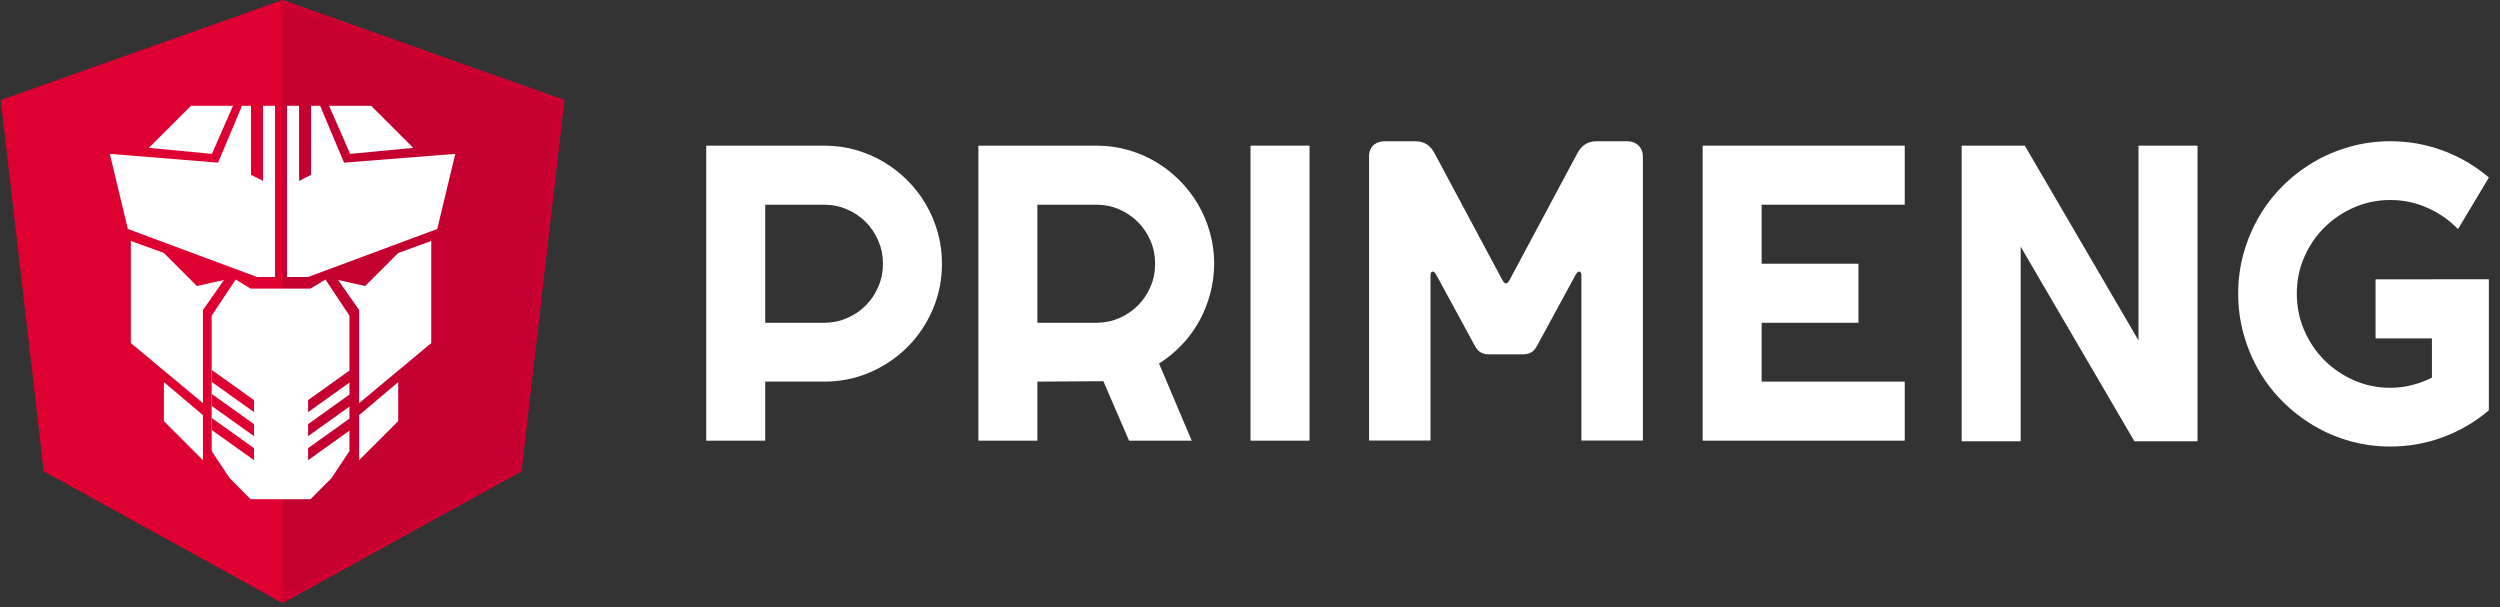 <?xml version="1.0" encoding="UTF-8"?>
<svg width="177px" height="43px" viewBox="0 0 177 43" version="1.1" xmlns="http://www.w3.org/2000/svg" xmlns:xlink="http://www.w3.org/1999/xlink">
    <rect x="0" y="0" width="177" height="43" fill="#333333" stroke="none"/>
    <!-- Generator: Sketch 63.1 (92452) - https://sketch.com -->
    <title>primeng-logo@3x</title>
    <desc>Created with Sketch.</desc>
    <defs>
        <polygon id="path-1" points="20.005 0 20.005 0 20.005 0 0.052 7.087 3.095 33.367 20.005 42.696 20.005 42.696 20.005 42.696 36.915 33.367 39.958 7.087"></polygon>
    </defs>
    <g id="Organized-|-PrimeNG" stroke="none" stroke-width="1" fill="none" fill-rule="evenodd">
        <g id="PrimeNG-Horizontal-Original" transform="translate(-4, -28)">
            <g id="primeng-logo" transform="translate(4, 28)">
                <g id="text-primeng" transform="translate(50, 10)" fill="#FFFFFF" fill-rule="nonzero">
                    <path d="M4.177,21.199 L0,21.199 L0,0.311 L8.351,0.311 C9.117,0.311 9.855,0.412 10.567,0.61 C11.272,0.809 11.933,1.091 12.553,1.456 C13.167,1.819 13.73,2.256 14.24,2.767 C14.751,3.277 15.187,3.842 15.55,4.462 C15.915,5.085 16.194,5.75 16.393,6.459 C16.594,7.169 16.692,7.904 16.692,8.672 C16.692,9.818 16.472,10.899 16.037,11.913 C15.603,12.928 15.003,13.814 14.25,14.57 C13.489,15.328 12.603,15.925 11.594,16.363 C10.578,16.8 9.498,17.018 8.351,17.018 L4.177,17.018 L4.177,21.199 L4.177,21.199 Z M4.177,4.493 L4.177,12.853 L8.351,12.853 C8.926,12.853 9.462,12.743 9.967,12.525 C10.472,12.307 10.916,12.009 11.291,11.63 C11.672,11.25 11.967,10.806 12.186,10.297 C12.405,9.788 12.515,9.246 12.515,8.673 C12.515,8.099 12.405,7.56 12.186,7.049 C11.967,6.539 11.672,6.095 11.291,5.716 C10.916,5.337 10.472,5.04 9.967,4.82 C9.462,4.601 8.926,4.493 8.351,4.493 L4.177,4.493 L4.177,4.493 Z" id="Shape"></path>
                    <path d="M23.447,21.199 L19.269,21.199 L19.269,0.311 L27.624,0.311 C28.385,0.311 29.126,0.412 29.838,0.61 C30.542,0.809 31.202,1.091 31.823,1.456 C32.438,1.819 32.997,2.256 33.507,2.767 C34.019,3.277 34.454,3.842 34.819,4.462 C35.184,5.085 35.464,5.75 35.662,6.459 C35.863,7.169 35.964,7.904 35.964,8.672 C35.964,9.39 35.87,10.09 35.689,10.769 C35.511,11.45 35.256,12.096 34.921,12.707 C34.584,13.318 34.176,13.881 33.69,14.397 C33.205,14.911 32.663,15.358 32.06,15.736 L34.373,21.198 L29.937,21.198 L28.118,16.99 L23.447,17.018 L23.447,21.199 L23.447,21.199 Z M23.447,4.493 L23.447,12.853 L27.623,12.853 C28.195,12.853 28.73,12.743 29.239,12.525 C29.74,12.307 30.184,12.009 30.561,11.63 C30.941,11.25 31.241,10.806 31.456,10.297 C31.677,9.788 31.783,9.246 31.783,8.673 C31.783,8.099 31.677,7.56 31.456,7.049 C31.241,6.539 30.941,6.095 30.561,5.716 C30.184,5.337 29.74,5.04 29.239,4.82 C28.73,4.601 28.195,4.493 27.623,4.493 L23.447,4.493 L23.447,4.493 Z" id="Shape"></path>
                    <polygon id="Shape" points="42.715 21.199 38.537 21.199 38.537 0.311 42.715 0.311"></polygon>
                    <polygon id="Shape" points="84.855 21.199 70.548 21.199 70.548 0.311 84.855 0.311 84.855 4.493 74.724 4.493 74.724 8.672 81.577 8.672 81.577 12.853 74.724 12.853 74.724 17.018 84.855 17.018"></polygon>
                    <path d="M63.044,0 C62.395,0 61.964,0.309 61.685,0.837 L56.963,9.664 C56.839,9.912 56.745,10.066 56.621,10.066 C56.499,10.066 56.406,9.911 56.281,9.664 L51.559,0.837 C51.28,0.309 50.849,0 50.2,0 L48.039,0 C47.39,0 46.929,0.402 46.929,1.053 L46.929,19.651 L46.929,20.759 L46.929,21.192 L47.453,21.192 L50.788,21.192 L51.28,21.192 L51.28,20.573 L51.28,19.651 L51.28,9.478 C51.28,9.262 51.373,9.23 51.434,9.23 C51.528,9.23 51.589,9.292 51.681,9.447 L54.46,14.557 C54.676,14.929 54.985,15.085 55.388,15.085 L57.855,15.085 C58.258,15.085 58.567,14.929 58.782,14.557 L61.559,9.447 C61.654,9.292 61.715,9.23 61.809,9.23 C61.87,9.23 61.963,9.262 61.963,9.478 L61.963,19.651 L61.963,20.573 L61.963,21.192 L62.455,21.192 L65.79,21.192 L66.315,21.192 L66.315,20.759 L66.315,19.651 L66.315,1.084 C66.315,0.433 65.853,0 65.202,0 L63.044,0 Z" id="Shape"></path>
                    <polygon id="Shape" points="105.585 21.24 101.114 21.24 93.063 7.463 93.063 21.24 88.885 21.24 88.885 0.311 93.355 0.311 101.407 14.103 101.407 0.311 105.585 0.311"></polygon>
                    <path d="M122.18,9.752 L122.18,9.775 L118.19,9.775 L118.19,13.958 L122.18,13.958 L122.18,16.739 C121.732,16.964 121.262,17.139 120.767,17.265 C120.272,17.392 119.762,17.456 119.238,17.456 C118.326,17.456 117.471,17.28 116.669,16.93 C115.867,16.58 115.167,16.103 114.565,15.5 C113.962,14.897 113.487,14.191 113.139,13.384 C112.789,12.576 112.614,11.71 112.614,10.786 C112.614,9.871 112.789,9.012 113.139,8.21 C113.487,7.407 113.962,6.706 114.565,6.108 C115.167,5.509 115.867,5.036 116.669,4.685 C117.47,4.335 118.326,4.16 119.238,4.16 C120.15,4.16 121.019,4.342 121.844,4.707 C122.669,5.072 123.397,5.575 124.028,6.218 L126.212,2.569 C125.242,1.741 124.159,1.107 122.966,0.664 C121.771,0.221 120.529,0 119.238,0 C118.248,0 117.294,0.129 116.377,0.387 C115.459,0.644 114.603,1.007 113.807,1.474 C113.012,1.941 112.284,2.503 111.624,3.16 C110.964,3.817 110.4,4.546 109.935,5.349 C109.469,6.152 109.107,7.011 108.85,7.924 C108.592,8.839 108.464,9.793 108.464,10.786 C108.464,11.779 108.592,12.736 108.85,13.66 C109.107,14.585 109.469,15.448 109.935,16.251 C110.4,17.053 110.964,17.783 111.624,18.439 C112.284,19.097 113.012,19.661 113.807,20.132 C114.603,20.605 115.459,20.97 116.377,21.228 C117.294,21.486 118.248,21.614 119.238,21.614 C120.529,21.614 121.771,21.393 122.966,20.951 C124.159,20.508 125.242,19.873 126.212,19.046 L126.212,13.957 L126.212,9.774 L122.201,9.774 L122.18,9.752 L122.18,9.752 Z" id="Shape"></path>
                </g>
                <g id="icon-primeng">
                    <g id="angular-back">
                        <mask id="mask-2" fill="white">
                            <use xlink:href="#path-1"></use>
                        </mask>
                        <use id="Shape" fill="#DD0031" fill-rule="nonzero" xlink:href="#path-1"></use>
                        <polygon id="Shape-path" fill="#C3002F" mask="url(#mask-2)" points="20.005 0 20.005 4.739 20.005 4.718 20.005 26.343 20.005 26.343 20.005 42.696 20.005 42.696 36.915 33.367 39.958 7.087"></polygon>
                    </g>
                    <g id="head" transform="translate(7.776, 7.493)" fill="#FFFFFF">
                        <polygon id="chick-right" fill-rule="nonzero" points="18.078 12.756 16.164 12.331 17.652 14.457 17.652 21.048 22.757 16.796 22.757 9.567 20.417 10.418"></polygon>
                        <polygon id="chick-left" fill-rule="nonzero" transform="translate(4.785, 15.307) scale(-1, 1) translate(-4.785, -15.307) " points="3.403 12.756 1.489 12.331 2.978 14.457 2.978 21.048 8.082 16.796 8.082 9.567 5.742 10.418"></polygon>
                        <path d="M15.269,12.3 L16.965,14.856 L16.964,18.744 L14.037,20.835 L14.037,21.686 L16.964,19.595 L16.964,20.445 L14.037,22.536 L14.037,23.387 L16.964,21.296 L16.964,22.146 L14.037,24.237 L14.037,25.088 L16.964,22.997 L16.965,24.443 L15.693,26.36 L14.208,27.851 L9.967,27.851 L8.483,26.36 L7.21,24.443 L7.21,14.856 L8.907,12.3 L9.967,12.939 L14.208,12.939 L15.269,12.3 Z M7.231,22.11 L7.231,22.961 L10.209,25.088 L10.208,24.237 L7.231,22.11 Z M7.231,20.409 L7.231,21.26 L10.209,23.387 L10.208,22.536 L7.231,20.409 Z M7.231,18.709 L7.231,19.559 L10.209,21.686 L10.208,20.835 L7.231,18.709 Z" id="mask"></path>
                        <polygon id="bottom-chick-right" fill-rule="nonzero" points="17.652 25.087 20.417 22.323 20.417 19.56 17.652 21.898"></polygon>
                        <polygon id="bottom-chick-left" fill-rule="nonzero" transform="translate(5.211, 22.323) scale(-1, 1) translate(-5.211, -22.323) " points="3.828 25.087 6.593 22.323 6.593 19.56 3.828 21.898"></polygon>
                        <path d="M13.399,2.70894418e-14 L13.399,5.315 L14.249,4.89 L14.249,2.70894418e-14 L14.888,0 L16.589,4.039 L14.037,12.118 L12.548,12.118 L12.548,0 L13.399,2.70894418e-14 Z M9.996,4.89 L10.847,5.315 L10.847,0 L11.697,0 L11.697,12.118 L10.421,12.118 L7.656,4.039 L9.358,0 L9.996,0 L9.996,4.89 Z"></path>
                        <polygon id="head-left" fill-rule="nonzero" points="10.421 12.118 1.276 8.717 0 3.402 7.869 4.039 10.634 12.118"></polygon>
                        <polygon id="head-right" fill-rule="nonzero" transform="translate(19.141, 7.76) scale(-1, 1) translate(-19.141, -7.76) " points="24.245 12.118 15.1 8.717 13.824 3.402 21.906 4.039 24.458 12.118"></polygon>
                        <polygon id="ear-right" fill-rule="nonzero" points="17.014 3.402 21.481 2.976 18.503 0 15.526 0"></polygon>
                        <polygon id="ear-left" fill-rule="nonzero" transform="translate(5.742, 1.701) scale(-1, 1) translate(-5.742, -1.701) " points="4.254 3.402 8.72 2.976 5.742 0 2.765 0"></polygon>
                    </g>
                </g>
            </g>
        </g>
    </g>
</svg>
